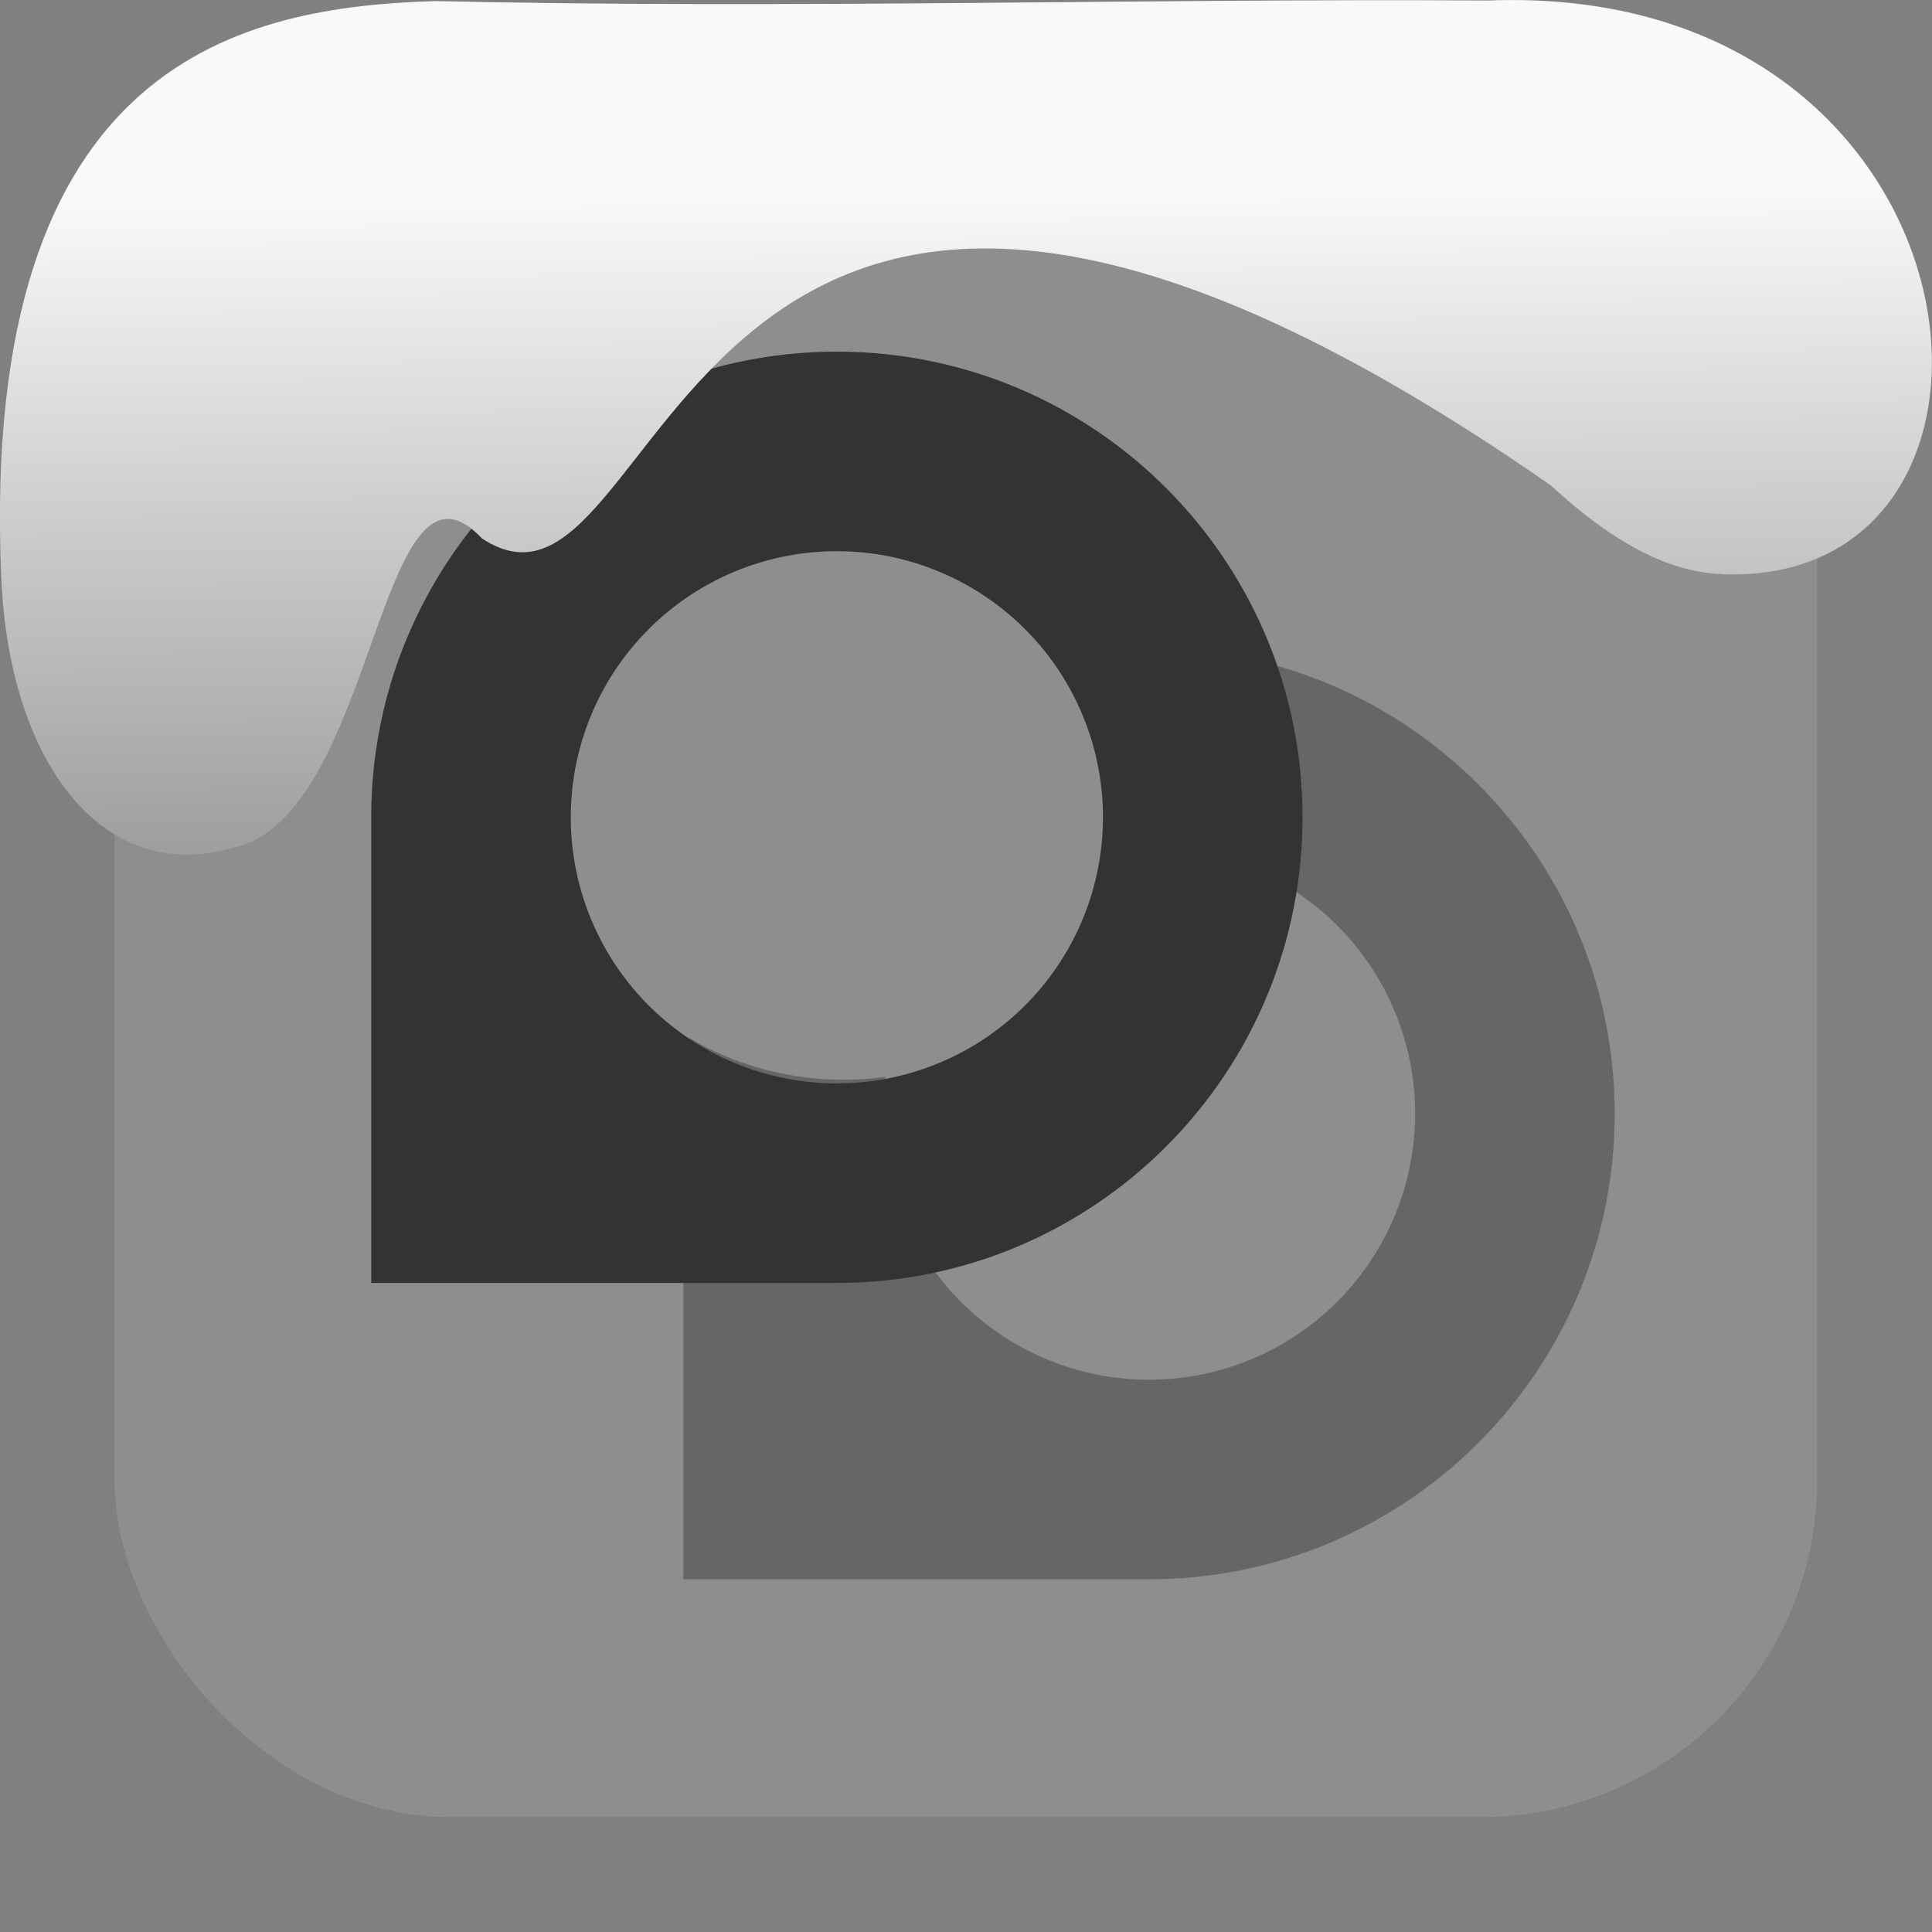 <svg xmlns="http://www.w3.org/2000/svg" viewBox="0 0 32 32"><rect x="0" y="0" width="32" height="32" fill="#808080" stroke="none"/><defs><linearGradient gradientTransform="matrix(-2.656 0 0 2.585 193.77-277.73)" id="0" x1="67.894" y1="108.69" x2="67.854" y2="113.11" gradientUnits="userSpaceOnUse"><stop stop-color="#f9f9f9"/><stop offset="1" stop-color="#999"/></linearGradient></defs><rect width="28.2" height="28.2" x="1.898" y="1.898" fill="#8e8e8e" fill-rule="evenodd" rx="5.575"/><g transform="matrix(.914 0 0 .914 1.417 1.378)"><path d="m19.272 10.235c-4.66 0-8.438 3.778-8.438 8.438v8.438h8.438c4.66 0 8.438-3.778 8.438-8.438 0-4.66-3.778-8.438-8.438-8.438m0 3.616a4.822 4.822 0 0 1 4.822 4.822 4.822 4.822 0 0 1 -4.822 4.822 4.822 4.822 0 0 1 -4.822 -4.822 4.822 4.822 0 0 1 4.822 -4.822" fill="#666" stroke-width="1.205"/><ellipse ry="4.949" rx="5.258" cy="13.11" cx="13.734" fill="#8e8e8e"/><path d="m13.615 4.865c-4.66 0-8.438 3.778-8.438 8.438v8.438h8.438c4.66 0 8.438-3.778 8.438-8.438 0-4.66-3.778-8.438-8.438-8.438m0 3.616a4.822 4.822 0 0 1 4.822 4.822 4.822 4.822 0 0 1 -4.822 4.822 4.822 4.822 0 0 1 -4.822 -4.822 4.822 4.822 0 0 1 4.822 -4.822" fill="#333" stroke-width="1.205"/></g>

   xmlns:dc="http://purl.org/dc/elements/1.1/"
   xmlns:cc="http://creativecommons.org/ns#"
   xmlns:rdf="http://www.w3.org/1999/02/22-rdf-syntax-ns#"
   xmlns:svg="http://www.w3.org/2000/svg"
   xmlns="http://www.w3.org/2000/svg"
   xmlns:xlink="http://www.w3.org/1999/xlink"
   xmlns:sodipodi="http://sodipodi.sourceforge.net/DTD/sodipodi-0.dtd"
   xmlns:inkscape="http://www.inkscape.org/namespaces/inkscape"
   version="1"
   width="32"
   height="32"
   id="svg12"
   sodipodi:docname="snow-top-3.svg"
   inkscape:version="0.92.1 r"&gt;
  <path d="m24.627.009c8.36-.339 9.455 9.523 4.064 9.505-.686.003-1.62-.197-3-1.471-14.665-10.216-14.549 2.967-17.708.875-1.727-1.822-1.743 4.653-4.139 5.127-2.122.613-3.699-1.385-3.824-4.503-.366-8.627 4.086-9.427 7.187-9.524 5.974.133 11.562-.045 17.419-.01" fill="url(#0)"/></svg>